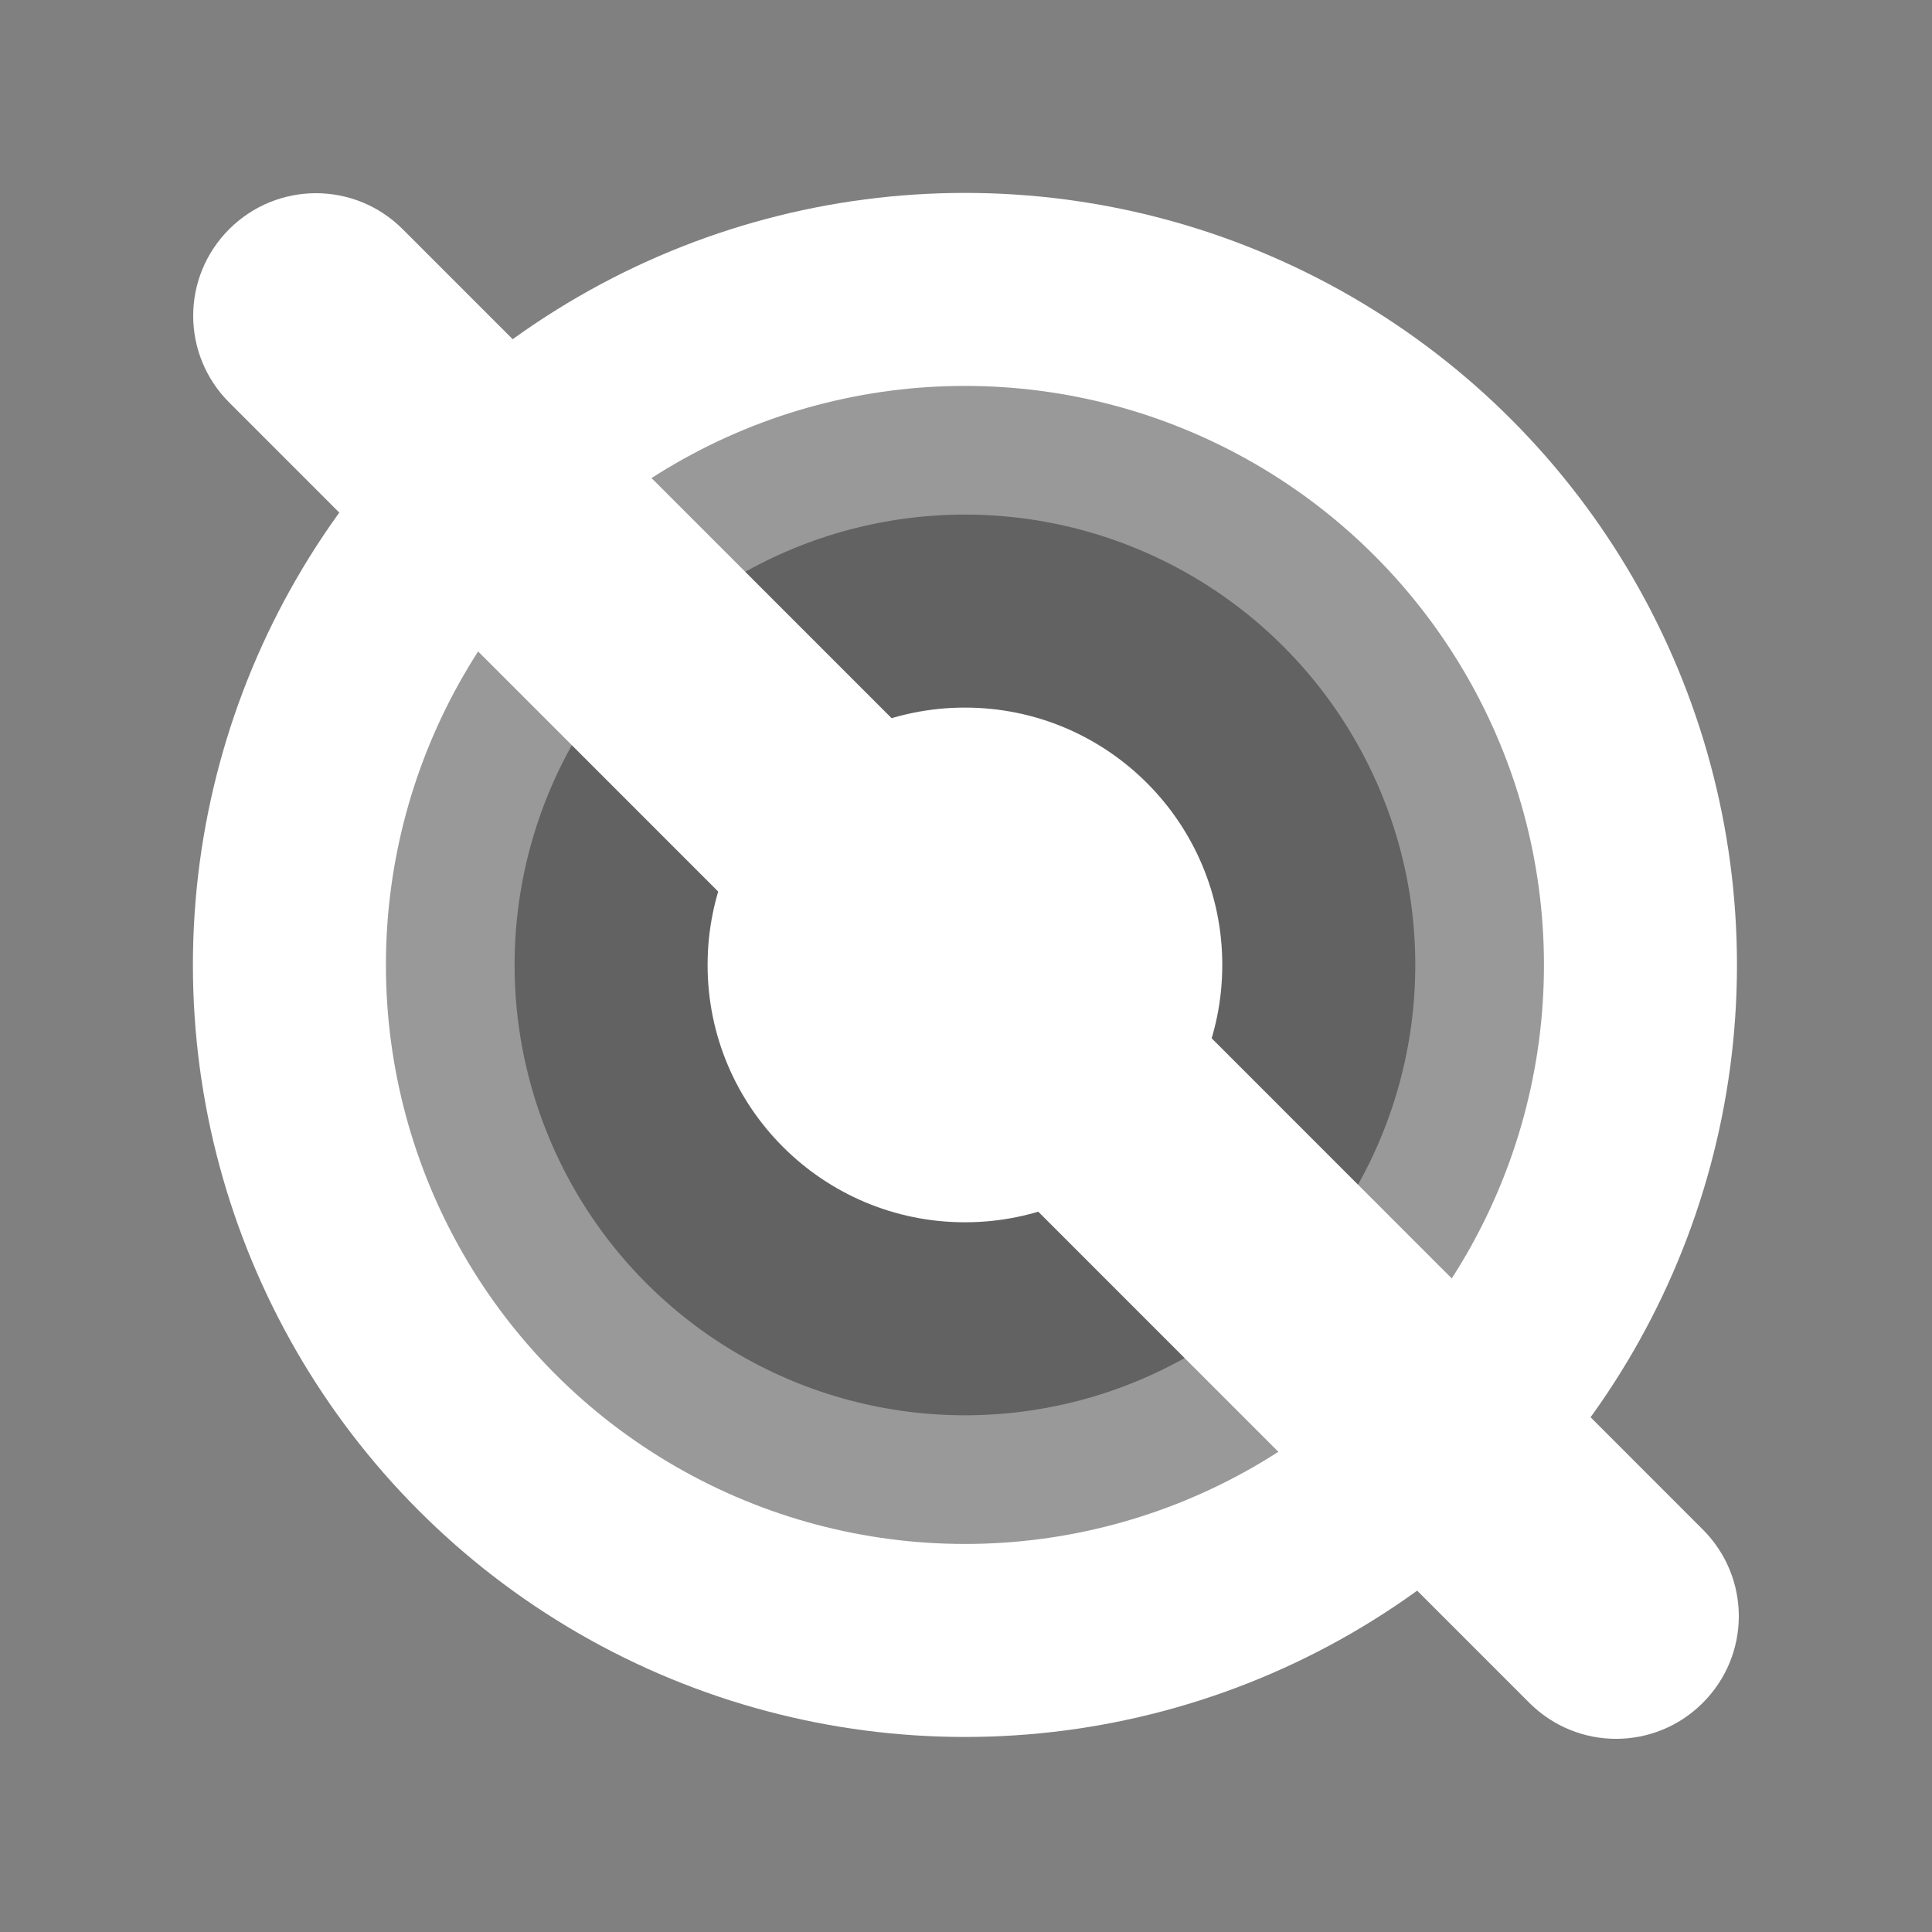 <?xml version="1.0" encoding="UTF-8" standalone="no"?>
<svg
   xmlns:dc="http://purl.org/dc/elements/1.1/"
   xmlns:cc="http://creativecommons.org/ns#"
   xmlns:rdf="http://www.w3.org/1999/02/22-rdf-syntax-ns#"
   xmlns:svg="http://www.w3.org/2000/svg"
   xmlns="http://www.w3.org/2000/svg"
   xmlns:sodipodi="http://sodipodi.sourceforge.net/DTD/sodipodi-0.dtd"
   xmlns:inkscape="http://www.inkscape.org/namespaces/inkscape"
   width="20"
   height="20"
   version="1"
   id="svg20"
   sodipodi:docname="camera-start(副本).svg"
   inkscape:version="1.0.1 (3bc2e813f5, 2020-09-07)">
  <rect width="100%" height="100%" fill="#808080" stroke="none"/>
  <defs
     id="defs24" />
  <sodipodi:namedview
     pagecolor="#ffffff"
     bordercolor="#666666"
     borderopacity="1"
     objecttolerance="10"
     gridtolerance="10"
     guidetolerance="10"
     inkscape:pageopacity="0"
     inkscape:pageshadow="2"
     inkscape:window-width="1920"
     inkscape:window-height="939"
     id="namedview22"
     showgrid="false"
     inkscape:zoom="33.764349"
     inkscape:cx="11.077108"
     inkscape:cy="7.6598399"
     inkscape:window-x="0"
     inkscape:window-y="0"
     inkscape:window-maximized="1"
     inkscape:current-layer="svg20"
     inkscape:document-rotation="0" />
  <path
     style="fill:#ffffff;fill-opacity:0;stroke-width:1"
     d="m 32,4 c -15.512,0 -28,12.488 -28,28 0,15.512 12.488,28 28,28 15.512,0 28,-12.488 28,-28 0,-15.512 -12.488,-28 -28,-28 z"
     id="path4" />
  <g
     id="g26">
    <g
       id="g838"
       transform="matrix(0.333,0,0,0.333,-0.667,-0.667)">
      <circle
         style="fill:#ffffff;fill-opacity:1;stroke-width:3"
         cx="32"
         cy="32"
         r="24"
         id="circle18-3" />
      <circle
         style="opacity:0.4;stroke-width:1"
         cx="32"
         cy="32"
         r="18"
         id="circle10" />
      <circle
         style="fill:#000000;fill-opacity:0.363"
         cx="32"
         cy="-32"
         r="14"
         transform="scale(1,-1)"
         id="circle14" />
      <circle
         style="fill:#ffffff;fill-opacity:1"
         cx="32"
         cy="32"
         r="8"
         id="circle18" />
    </g>
    <path
       d="m 17.627,15.833 c 0.496,0.496 0.499,1.296 -3.6e-5,1.795 -0.496,0.496 -1.297,0.497 -1.795,3.6e-5 L 2.373,4.167 C 1.877,3.671 1.874,2.871 2.373,2.372 2.869,1.877 3.67,1.875 4.168,2.372 Z"
       id="Rectangle"
       fill="#ffffff"
       style="fill-rule:evenodd;stroke:none;stroke-width:0.727" />
  </g>
</svg>
